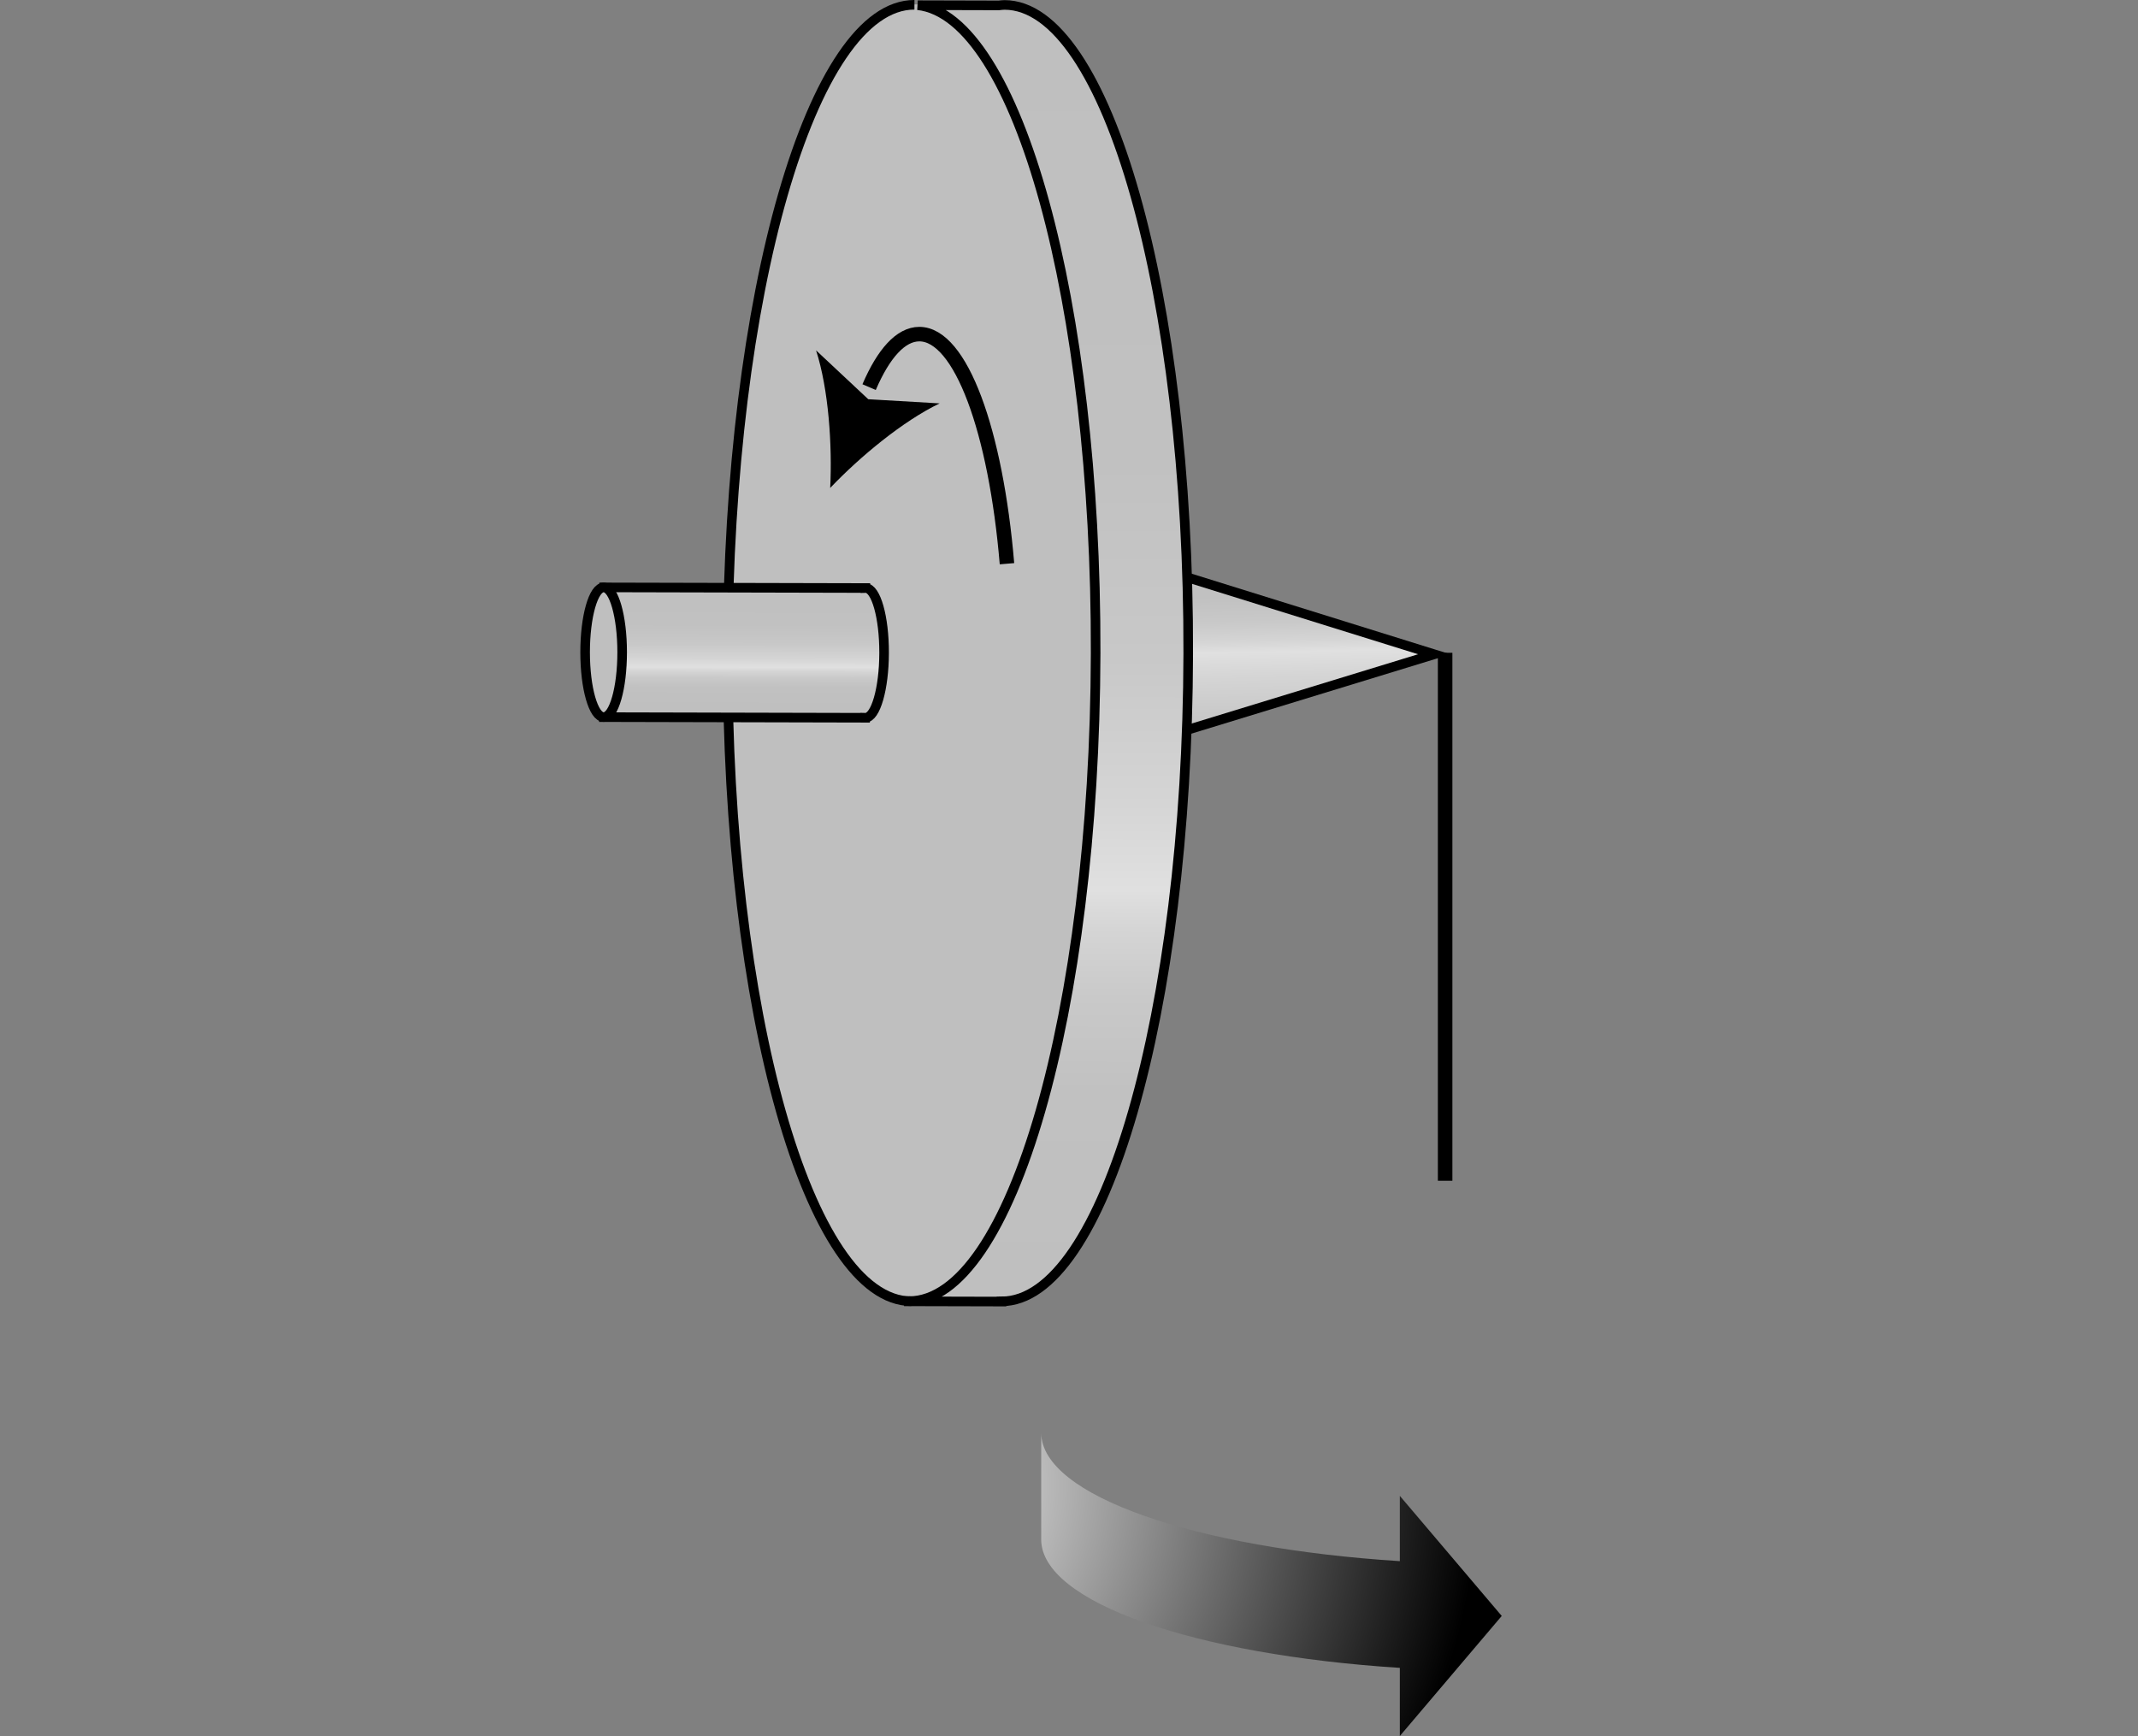 <?xml version="1.0" encoding="iso-8859-1"?>
<!-- Generator: Adobe Illustrator 11 Build 196, SVG Export Plug-In . SVG Version: 6.0.0 Build 78)  -->
<!DOCTYPE svg PUBLIC "-//W3C//DTD SVG 1.0//EN"    "http://www.w3.org/TR/2001/REC-SVG-20010904/DTD/svg10.dtd">
<svg
	 width="147.401" height="119.69" viewBox="0 0 147.401 119.69" style="overflow:visible;enable-background:new 0 0 147.401 119.69"
	 xml:space="preserve">
	<rect x="0" y="0" width="147.401" height="119.69" fill="#808080" stroke="none"/>
		<g id="Layer_1">
			<g>
				
					<linearGradient id="XMLID_5_" gradientUnits="userSpaceOnUse" x1="144.52" y1="-130.247" x2="115.853" y2="-129.58" gradientTransform="matrix(0.002 -0.86 0.86 0.002 194.704 161.937)">
					<stop  offset="0" style="stop-color:#BFBFBF"/>
					<stop  offset="0.155" style="stop-color:#C1C1C1"/>
					<stop  offset="0.227" style="stop-color:#C9C9C9"/>
					<stop  offset="0.28" style="stop-color:#D5D5D5"/>
					<stop  offset="0.31" style="stop-color:#E0E0E0"/>
					<stop  offset="0.376" style="stop-color:#D5D5D5"/>
					<stop  offset="0.489" style="stop-color:#C8C8C8"/>
					<stop  offset="0.641" style="stop-color:#C1C1C1"/>
					<stop  offset="1" style="stop-color:#BFBFBF"/>
					<midPointStop  offset="0" style="stop-color:#BFBFBF"/>
					<midPointStop  offset="0.84" style="stop-color:#BFBFBF"/>
					<midPointStop  offset="0.31" style="stop-color:#E0E0E0"/>
					<midPointStop  offset="0.15" style="stop-color:#E0E0E0"/>
					<midPointStop  offset="1" style="stop-color:#BFBFBF"/>
				</linearGradient>
				<polygon style="fill:url(#XMLID_5_);stroke:#000000;stroke-width:0.661;" points="67.645,35.381 98.887,45.11 67.598,54.687 
					"/>
				
					<ellipse transform="matrix(1 0.002 -0.002 1 0.11 -0.153)" style="fill:#BFBFBF;" cx="63.115" cy="45.023" rx="12.769" ry="44.692"/> 
				
					<linearGradient id="XMLID_6_" gradientUnits="userSpaceOnUse" x1="-20.927" y1="-24.471" x2="83.023" y2="-24.471" gradientTransform="matrix(0.002 -0.86 0.86 0.002 93.327 71.111)">
					<stop  offset="0" style="stop-color:#BFBFBF"/>
					<stop  offset="0.155" style="stop-color:#C1C1C1"/>
					<stop  offset="0.227" style="stop-color:#C9C9C9"/>
					<stop  offset="0.28" style="stop-color:#D5D5D5"/>
					<stop  offset="0.31" style="stop-color:#E0E0E0"/>
					<stop  offset="0.376" style="stop-color:#D5D5D5"/>
					<stop  offset="0.489" style="stop-color:#C8C8C8"/>
					<stop  offset="0.641" style="stop-color:#C1C1C1"/>
					<stop  offset="1" style="stop-color:#BFBFBF"/>
					<midPointStop  offset="0" style="stop-color:#BFBFBF"/>
					<midPointStop  offset="0.84" style="stop-color:#BFBFBF"/>
					<midPointStop  offset="0.31" style="stop-color:#E0E0E0"/>
					<midPointStop  offset="0.15" style="stop-color:#E0E0E0"/>
					<midPointStop  offset="1" style="stop-color:#BFBFBF"/>
				</linearGradient>
				<path style="fill:url(#XMLID_6_);stroke:#000000;stroke-width:0.661;" d="M63.272,0.359
					c6.867,0.751,12.324,20.47,12.265,44.688c-0.06,24.682-5.826,44.678-12.878,44.661v0.013l6.385,0.016v-0.013
					c7.052,0.017,12.818-19.979,12.877-44.661c0.06-24.682-5.608-44.706-12.661-44.723c-0.133,0-0.264,0.02-0.396,0.034
					L63.272,0.359z"/>
				<path style="fill:none;stroke:#000000;stroke-width:0.661;" d="M63.044,0.331c-7.052-0.017-12.817,19.979-12.877,44.661
					c-0.06,24.682,5.609,44.706,12.661,44.723"/>
				
					<linearGradient id="XMLID_7_" gradientUnits="userSpaceOnUse" x1="55.938" y1="-68.938" x2="66.339" y2="-68.938" gradientTransform="matrix(0.002 -0.86 0.86 0.002 110.463 97.024)">
					<stop  offset="0" style="stop-color:#BFBFBF"/>
					<stop  offset="0.155" style="stop-color:#C1C1C1"/>
					<stop  offset="0.227" style="stop-color:#C9C9C9"/>
					<stop  offset="0.28" style="stop-color:#D5D5D5"/>
					<stop  offset="0.31" style="stop-color:#E0E0E0"/>
					<stop  offset="0.376" style="stop-color:#D5D5D5"/>
					<stop  offset="0.489" style="stop-color:#C8C8C8"/>
					<stop  offset="0.641" style="stop-color:#C1C1C1"/>
					<stop  offset="1" style="stop-color:#BFBFBF"/>
					<midPointStop  offset="0" style="stop-color:#BFBFBF"/>
					<midPointStop  offset="0.84" style="stop-color:#BFBFBF"/>
					<midPointStop  offset="0.31" style="stop-color:#E0E0E0"/>
					<midPointStop  offset="0.15" style="stop-color:#E0E0E0"/>
					<midPointStop  offset="1" style="stop-color:#BFBFBF"/>
				</linearGradient>
				<path style="fill:url(#XMLID_7_);stroke:#000000;stroke-width:0.661;" d="M41.652,40.499l-0.021,8.944l18.01,0.043v-0.011
					c0.008,0,0.016,0.009,0.024,0.009c0.705,0.001,1.282-1.998,1.288-4.467c0.006-2.468-0.561-4.471-1.266-4.472
					c-0.008,0-0.016,0.008-0.024,0.008v-0.011L41.652,40.499z"/>
				<ellipse style="fill:#BFBFBF;stroke:#000000;stroke-width:0.661;" cx="41.617" cy="44.971" rx="1.277" ry="4.469"/> 
			</g>
			<line style="fill:none;stroke:#000000;" x1="99.632" y1="45.007" x2="99.632" y2="81.407"/>
			<path style="fill:none;stroke:#000000;" d="M69.424,38.866c-0.768-9.147-3.186-15.833-6.044-15.83
				c-1.281,0.001-2.471,1.347-3.461,3.654"/>
			<path d="M57.237,33.641c0.147-2.949-0.109-6.798-0.975-9.486l3.599,3.37l4.921,0.287C62.238,29.036,59.272,31.502,57.237,33.641z
				"/>
			
				<radialGradient id="XMLID_8_" cx="277.055" cy="6.419" r="84.333" fx="277.055" fy="6.419" gradientTransform="matrix(-0.487 0 0 0.487 195.742 99.316)" gradientUnits="userSpaceOnUse">
				<stop  offset="0" style="stop-color:#FFFFFF"/>
				<stop  offset="1" style="stop-color:#000000"/>
				<midPointStop  offset="0" style="stop-color:#FFFFFF"/>
				<midPointStop  offset="0.5" style="stop-color:#FFFFFF"/>
				<midPointStop  offset="1" style="stop-color:#000000"/>
			</radialGradient>
			<path style="fill:url(#XMLID_8_);" d="M71.783,106.133c0-0.01,0.002-0.021,0.002-0.031v-7.294
				c0.051,4.321,10.613,7.928,24.724,8.827v-4.502l7.026,8.279l-7.026,8.279v-4.699C82.364,114.09,71.783,110.468,71.783,106.133z"
				/>
			<rect y="59.101" style="fill:none;" width="147.401" height="2.834"/> 
		</g>
	</svg>

